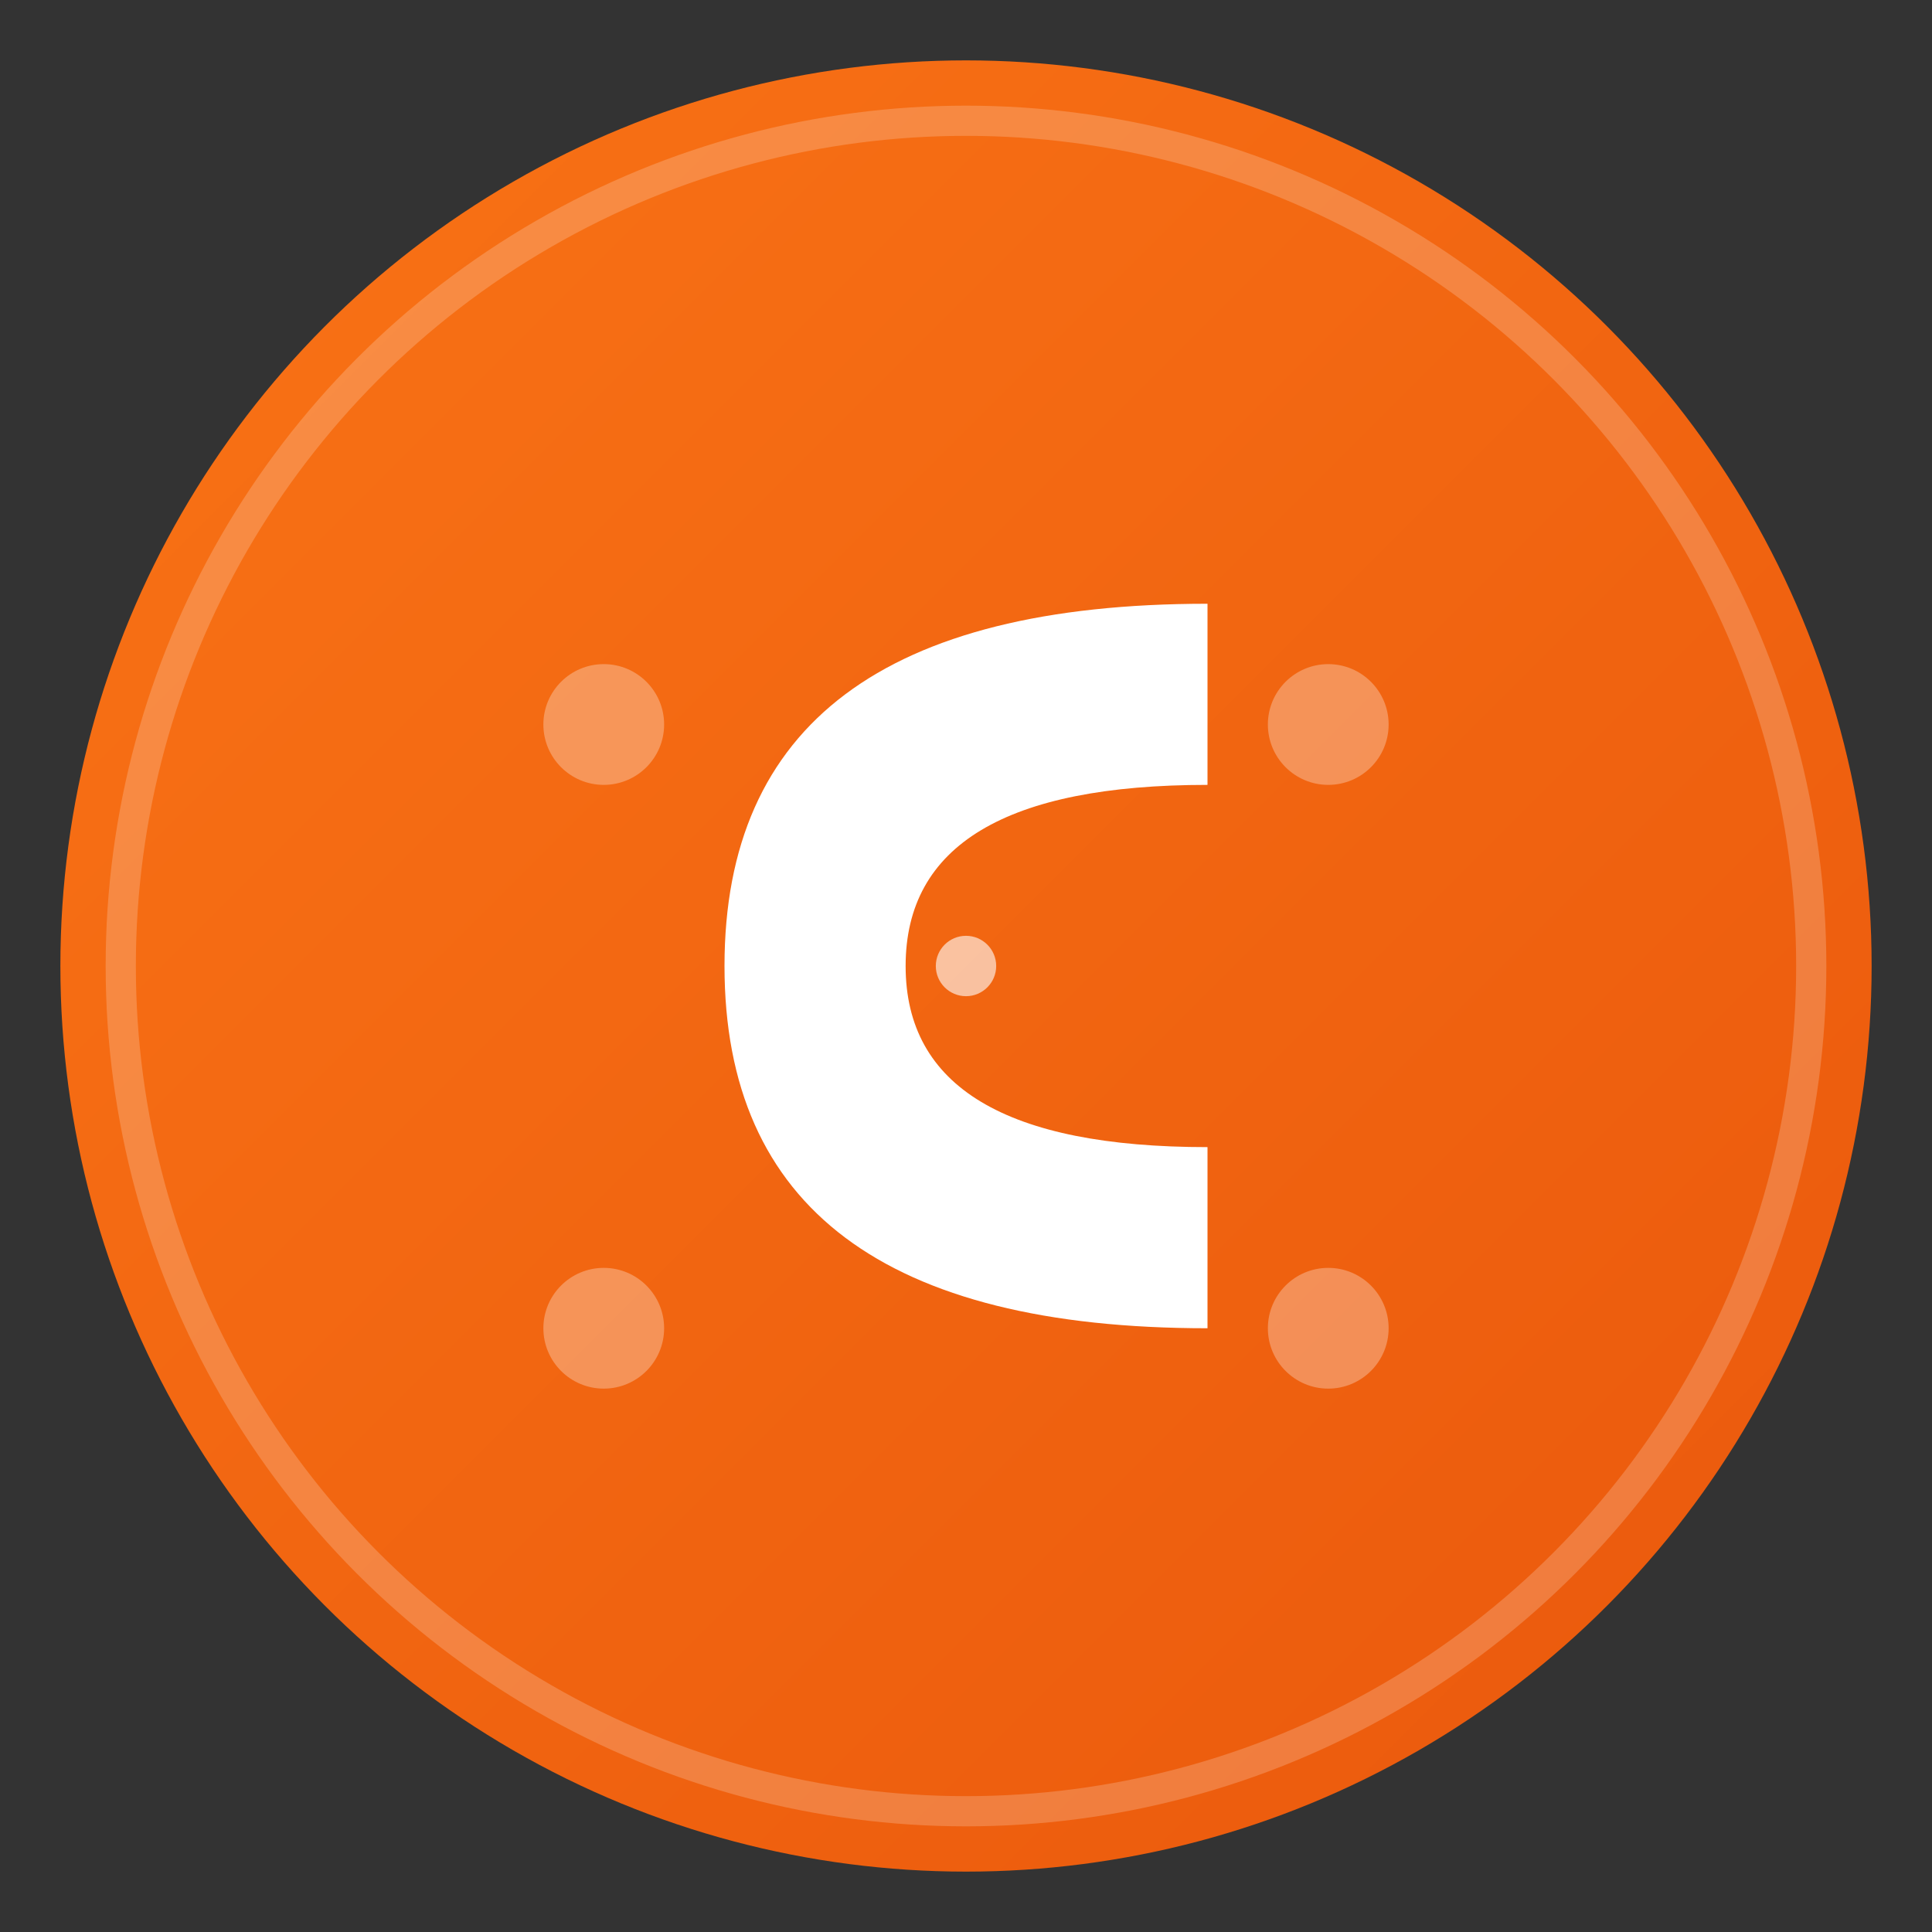 <svg xmlns="http://www.w3.org/2000/svg" viewBox="0 0 32 32" width="32" height="32">
  <rect x="0" y="0" width="32" height="32" fill="#333333" stroke="none"/>
  <defs>
    <linearGradient id="faviconGradient" x1="0%" y1="0%" x2="100%" y2="100%">
      <stop offset="0%" style="stop-color:#F97316"/>
      <stop offset="100%" style="stop-color:#EA580C"/>
    </linearGradient>
  </defs>
  
  <!-- Fondo circular -->
  <circle cx="16" cy="16" r="15" fill="url(#faviconGradient)"/>
  
  <!-- Borde sutil -->
  <circle cx="16" cy="16" r="14" fill="none" stroke="rgba(255,255,255,0.2)" stroke-width="0.5"/>
  
  <!-- Letra C simplificada -->
  <path d="M 20 10 Q 12 10 12 16 Q 12 22 20 22 L 20 19 Q 15 19 15 16 Q 15 13 20 13 Z" 
        fill="white" 
        font-weight="bold"/>
  
  <!-- Punto central decorativo -->
  <circle cx="16" cy="16" r="0.5" fill="rgba(255,255,255,0.6)"/>
  
  <!-- Pequeños elementos tech decorativos -->
  <circle cx="10" cy="12" r="1" fill="rgba(255,255,255,0.3)"/>
  <circle cx="22" cy="12" r="1" fill="rgba(255,255,255,0.3)"/>
  <circle cx="10" cy="22" r="1" fill="rgba(255,255,255,0.3)"/>
  <circle cx="22" cy="22" r="1" fill="rgba(255,255,255,0.3)"/>
</svg>
